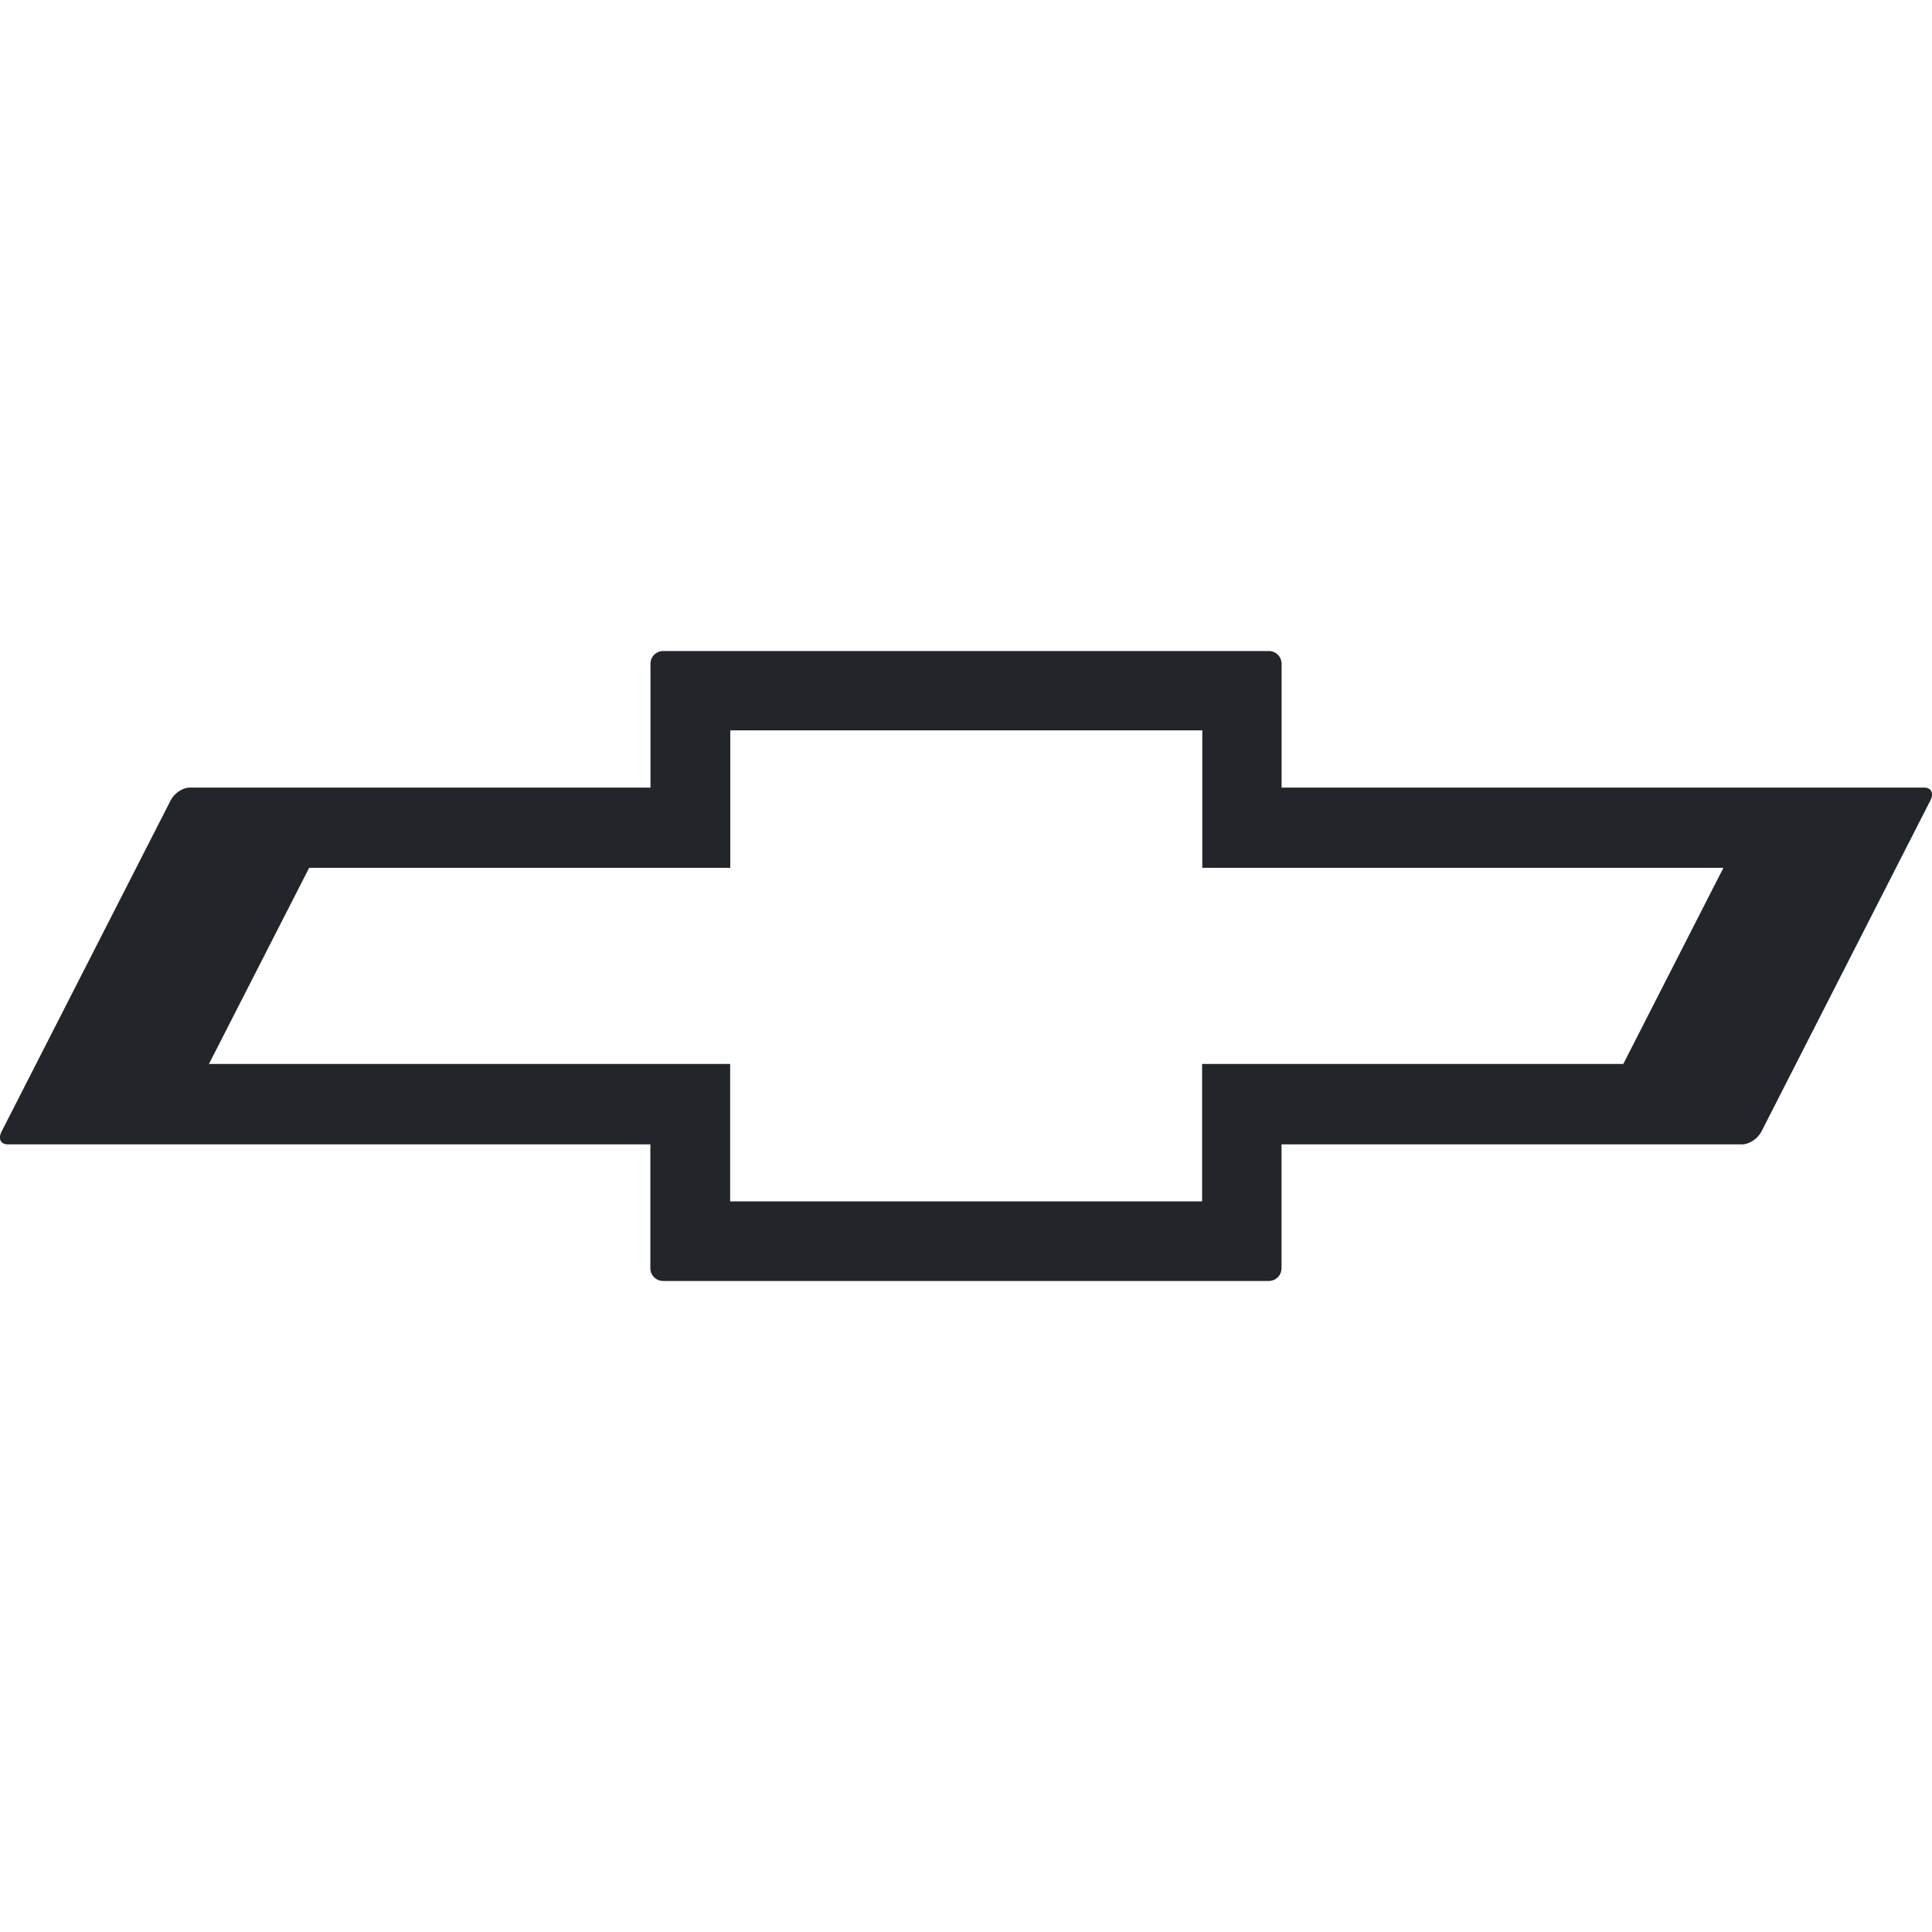<svg xmlns="http://www.w3.org/2000/svg" width="55" height="55" viewBox="0 0 55 55" fill="none">
  <path d="M54.782 22.422H36.483V18.897C36.483 18.85 36.474 18.802 36.456 18.759C36.438 18.715 36.412 18.675 36.378 18.641C36.345 18.607 36.305 18.581 36.261 18.562C36.218 18.544 36.171 18.535 36.123 18.535H18.878C18.831 18.535 18.784 18.544 18.74 18.562C18.696 18.581 18.657 18.607 18.623 18.641C18.59 18.675 18.563 18.715 18.545 18.759C18.527 18.802 18.518 18.85 18.519 18.897V22.422H5.403C5.204 22.422 4.961 22.582 4.86 22.784L0.045 32.216C-0.058 32.418 0.02 32.576 0.222 32.576H18.516V36.105C18.516 36.302 18.677 36.465 18.876 36.465H36.121C36.32 36.465 36.481 36.304 36.481 36.105V32.576H49.596C49.795 32.576 50.038 32.416 50.141 32.216L54.954 22.784C55.057 22.584 54.979 22.422 54.78 22.422M49.064 24.704L46.213 30.289H34.223V34.203H20.785V30.289H5.947L8.8 24.704H20.79V20.792H34.228V24.704H49.064Z" fill="#353B42"/>
  <path d="M54.782 22.422H36.483V18.897C36.483 18.85 36.474 18.802 36.456 18.759C36.438 18.715 36.412 18.675 36.378 18.641C36.345 18.607 36.305 18.581 36.261 18.562C36.218 18.544 36.171 18.535 36.123 18.535H18.878C18.831 18.535 18.784 18.544 18.74 18.562C18.696 18.581 18.657 18.607 18.623 18.641C18.59 18.675 18.563 18.715 18.545 18.759C18.527 18.802 18.518 18.85 18.519 18.897V22.422H5.403C5.204 22.422 4.961 22.582 4.86 22.784L0.045 32.216C-0.058 32.418 0.02 32.576 0.222 32.576H18.516V36.105C18.516 36.302 18.677 36.465 18.876 36.465H36.121C36.32 36.465 36.481 36.304 36.481 36.105V32.576H49.596C49.795 32.576 50.038 32.416 50.141 32.216L54.954 22.784C55.057 22.584 54.979 22.422 54.78 22.422M49.064 24.704L46.213 30.289H34.223V34.203H20.785V30.289H5.947L8.8 24.704H20.79V20.792H34.228V24.704H49.064Z" fill="black" fill-opacity="0.2"/>
  <path d="M54.782 22.422H36.483V18.897C36.483 18.85 36.474 18.802 36.456 18.759C36.438 18.715 36.412 18.675 36.378 18.641C36.345 18.607 36.305 18.581 36.261 18.562C36.218 18.544 36.171 18.535 36.123 18.535H18.878C18.831 18.535 18.784 18.544 18.74 18.562C18.696 18.581 18.657 18.607 18.623 18.641C18.59 18.675 18.563 18.715 18.545 18.759C18.527 18.802 18.518 18.85 18.519 18.897V22.422H5.403C5.204 22.422 4.961 22.582 4.86 22.784L0.045 32.216C-0.058 32.418 0.02 32.576 0.222 32.576H18.516V36.105C18.516 36.302 18.677 36.465 18.876 36.465H36.121C36.32 36.465 36.481 36.304 36.481 36.105V32.576H49.596C49.795 32.576 50.038 32.416 50.141 32.216L54.954 22.784C55.057 22.584 54.979 22.422 54.78 22.422M49.064 24.704L46.213 30.289H34.223V34.203H20.785V30.289H5.947L8.8 24.704H20.79V20.792H34.228V24.704H49.064Z" fill="black" fill-opacity="0.2"/>
</svg>